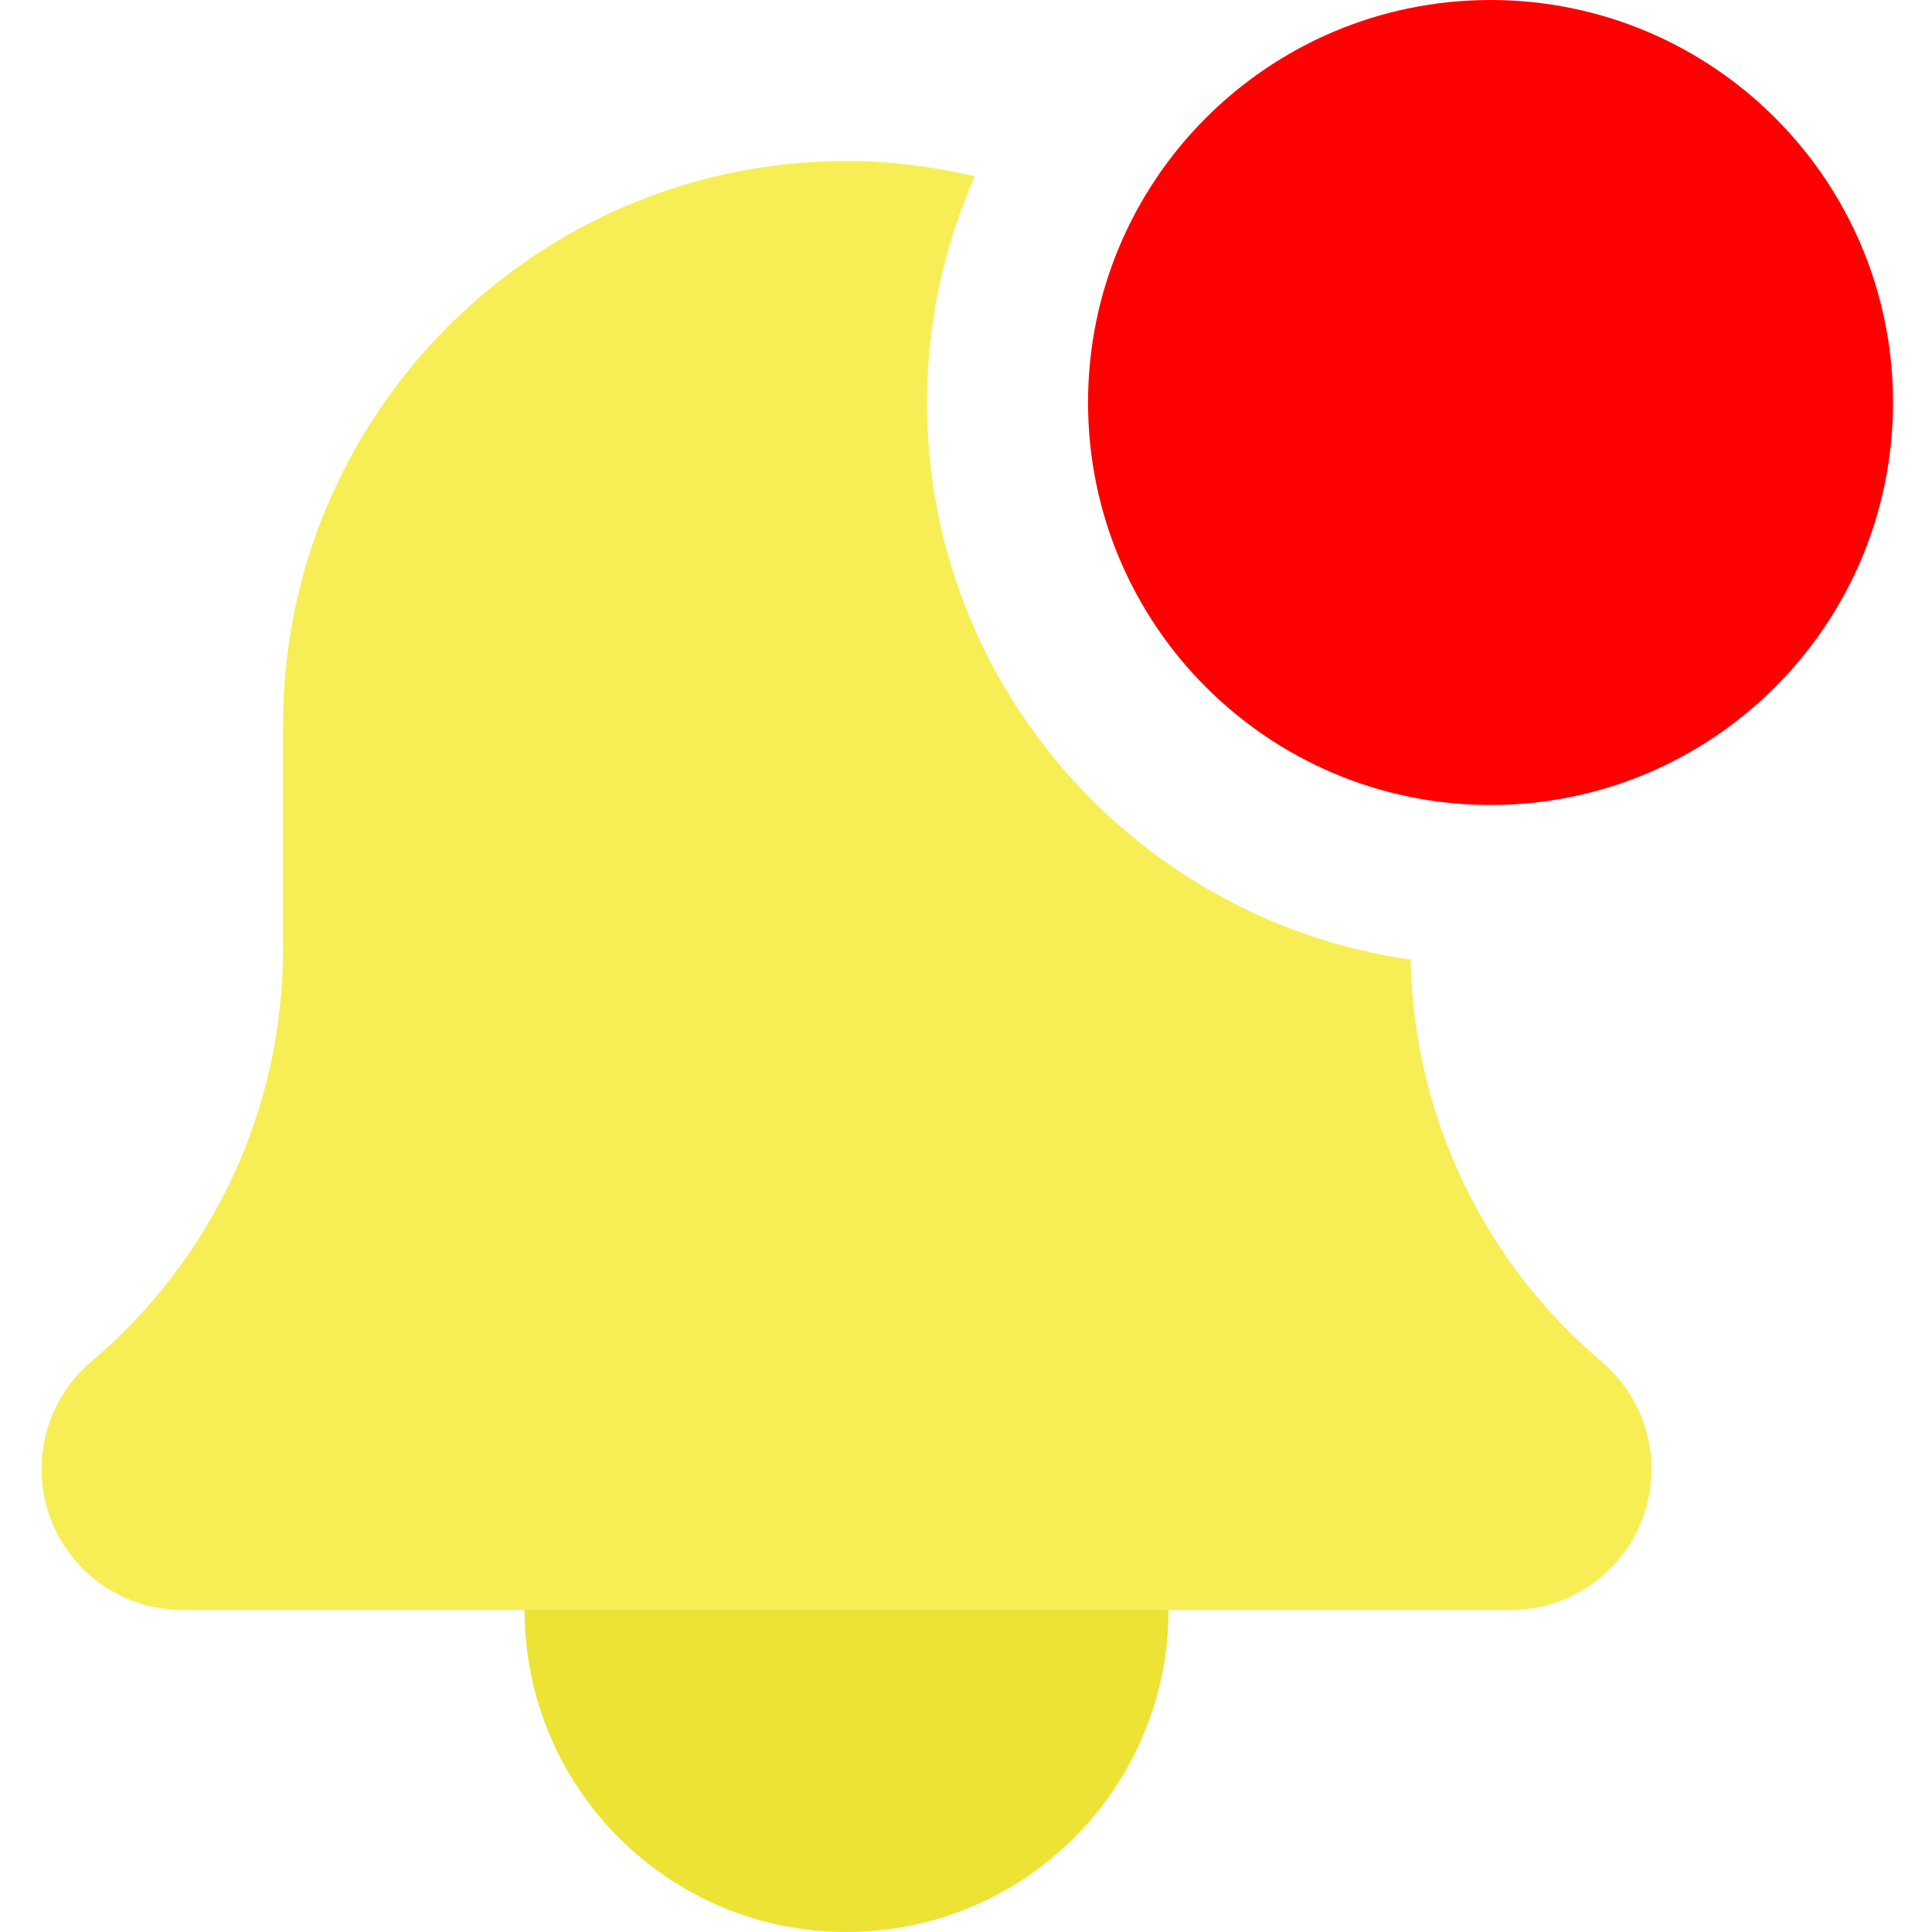 <svg width="30" height="30" viewBox="0 0 30 30" fill="none" xmlns="http://www.w3.org/2000/svg">
<path d="M18.145 25C18.145 27.762 15.906 30 13.145 30C10.383 30 8.145 27.762 8.145 25C8.145 22.239 10.383 20 13.145 20C15.906 20 18.145 22.239 18.145 25Z" fill="#EDE335"/>
<path d="M21.904 14.901C17.667 14.296 14.395 10.652 14.395 6.25C14.395 5 14.662 3.814 15.136 2.737C14.496 2.588 13.831 2.5 13.145 2.5C8.32 2.5 4.395 6.425 4.395 11.25V14.735C4.395 17.209 3.311 19.544 1.409 21.151C0.923 21.566 0.645 22.172 0.645 22.812C0.645 24.019 1.626 25 2.832 25H23.457C24.663 25 25.645 24.019 25.645 22.812C25.645 22.172 25.366 21.566 24.867 21.14C23.022 19.579 21.952 17.312 21.904 14.901Z" fill="#F7EE55"/>
<path d="M29.395 6.25C29.395 9.702 26.596 12.5 23.145 12.5C19.693 12.5 16.895 9.702 16.895 6.25C16.895 2.798 19.693 0 23.145 0C26.596 0 29.395 2.798 29.395 6.25Z" fill="#FF0000"/>
</svg>
